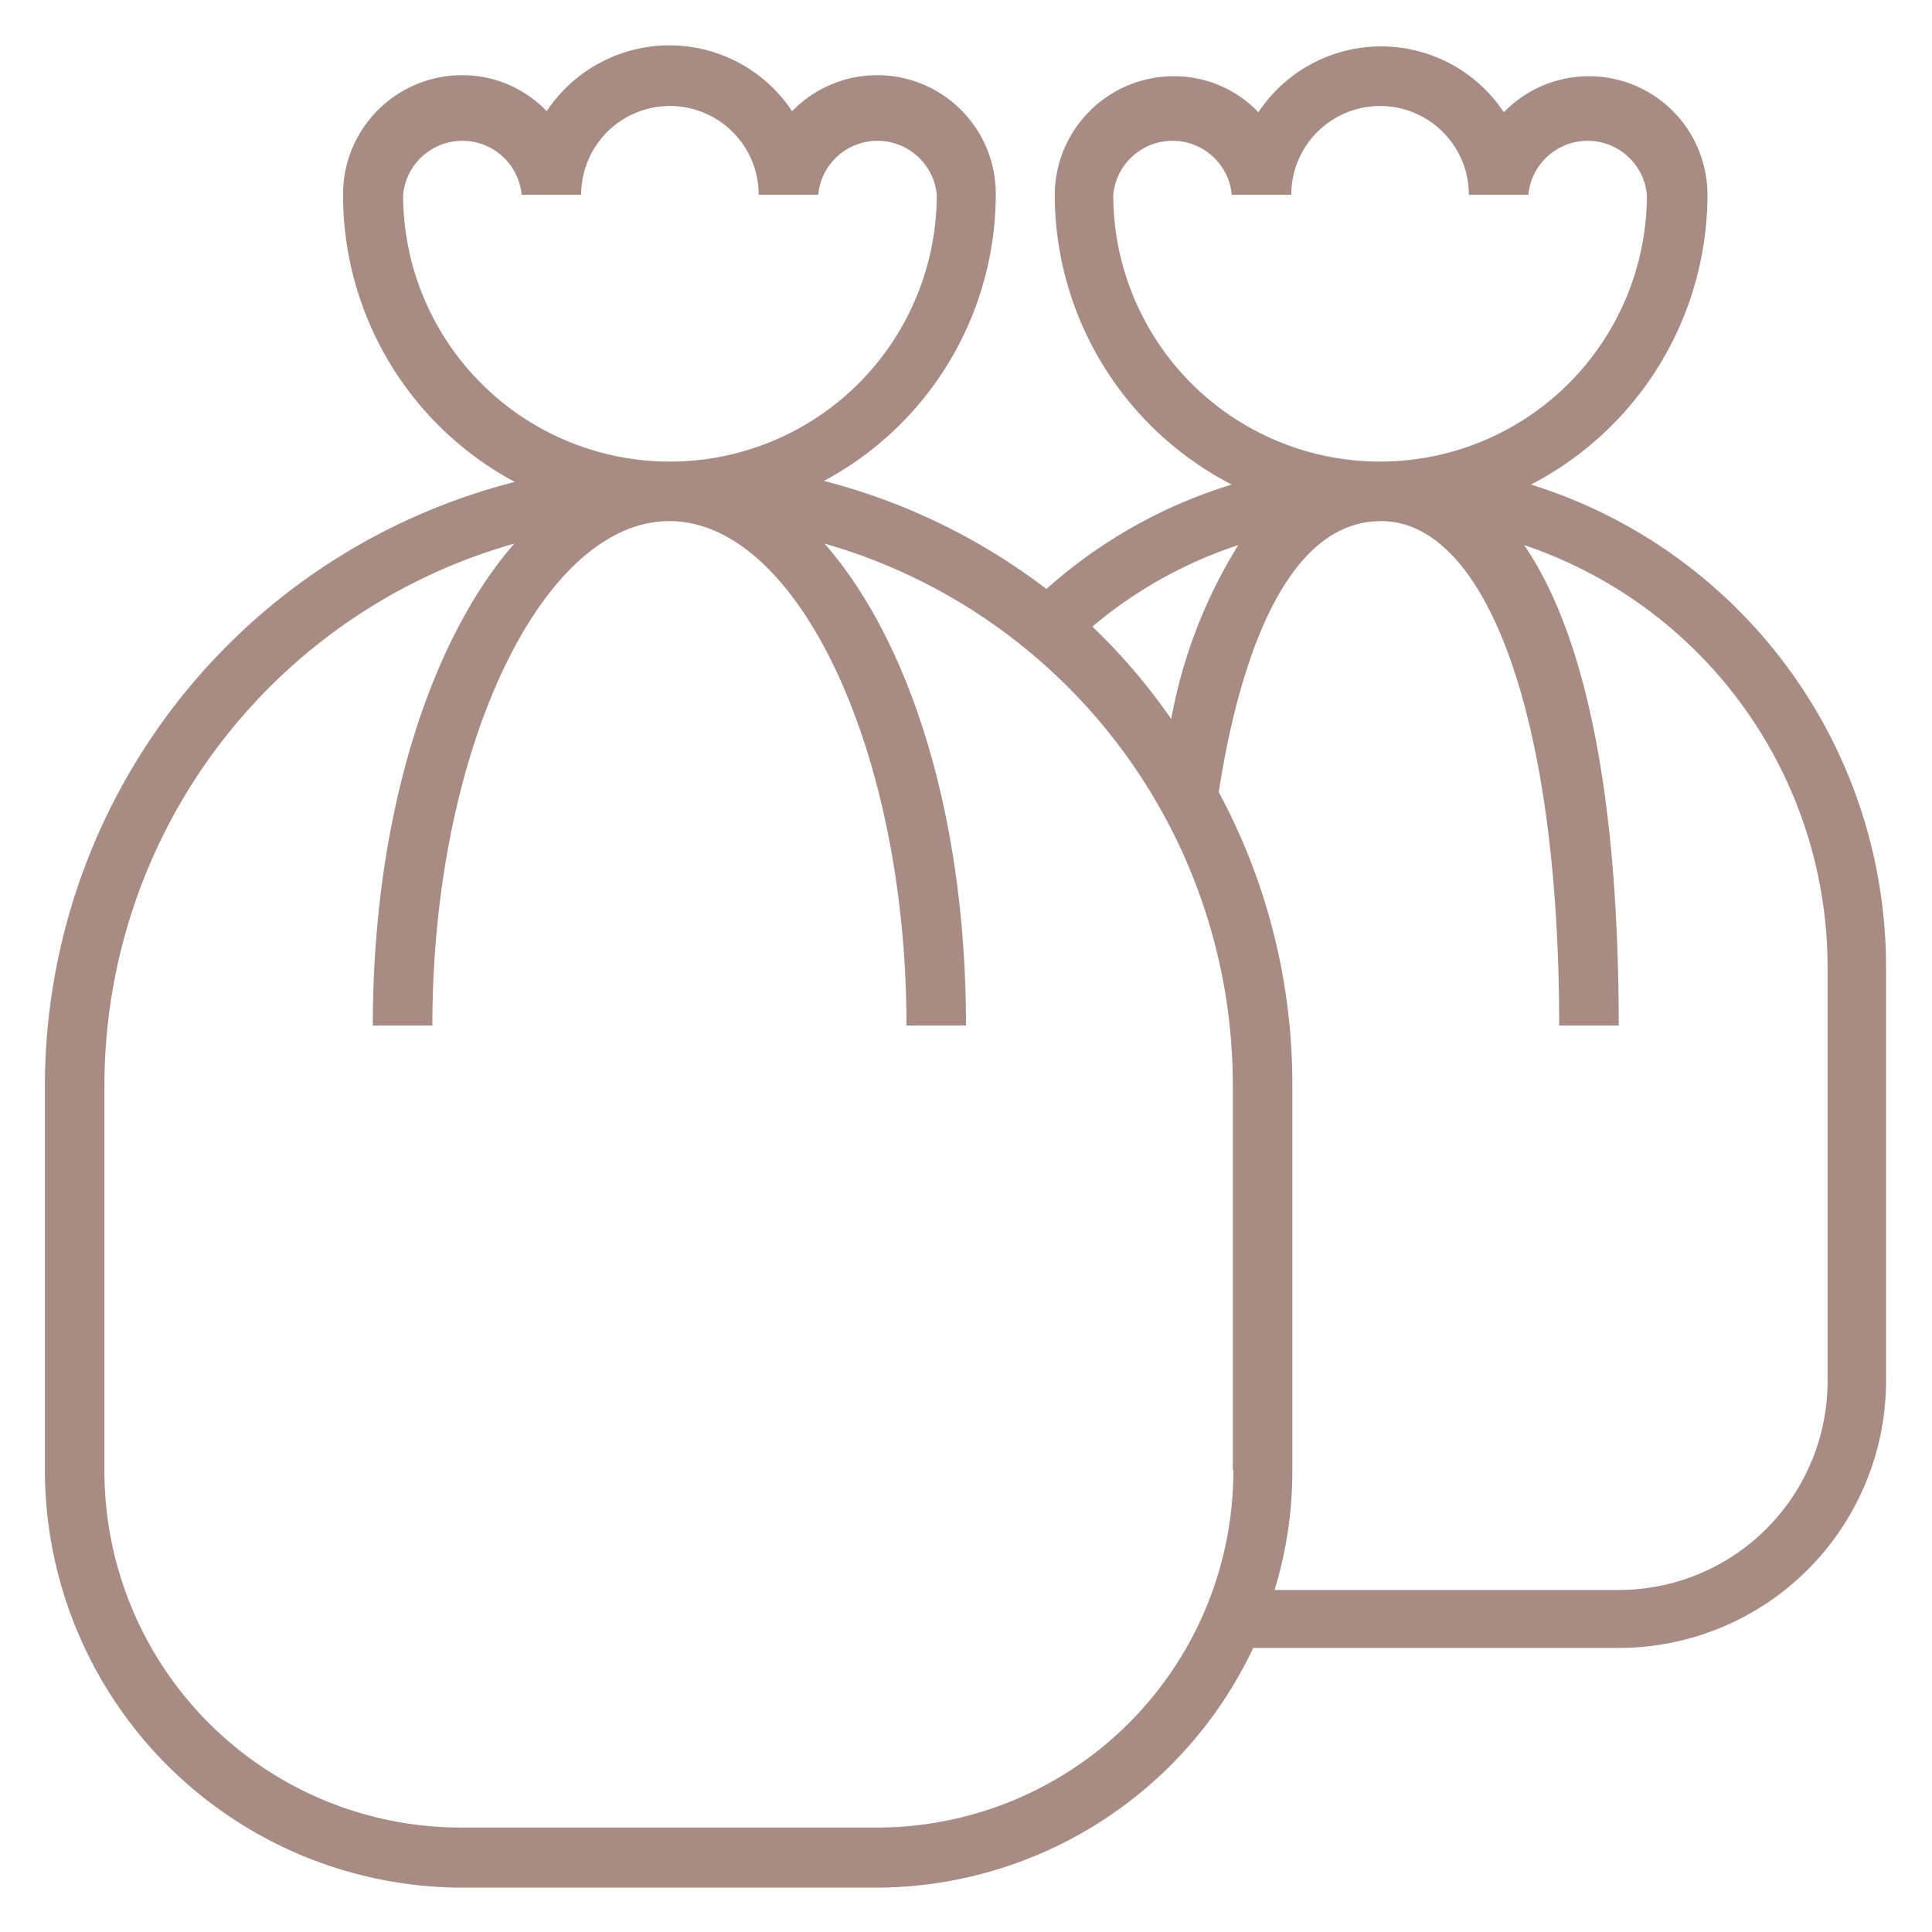 <svg xmlns="http://www.w3.org/2000/svg" viewBox="0 0 37 37"><defs><style>.cls-1{fill:none;}.cls-2{fill:#a88b82;}</style></defs><title>Ресурс 14</title><g id="Слой_2" data-name="Слой 2"><g id="Слой_1-2" data-name="Слой 1"><rect class="cls-1" width="37" height="37"/><path class="cls-2" d="M29.32,9.28A6.26,6.26,0,0,0,32.7,3.73a2.27,2.27,0,0,0-3.9-1.58,2.82,2.82,0,0,0-4.7,0,2.23,2.23,0,0,0-1.62-.69A2.28,2.28,0,0,0,20.2,3.73a6.25,6.25,0,0,0,3.39,5.55,9.47,9.47,0,0,0-3.55,2,11.9,11.9,0,0,0-4.26-2.07,6.23,6.23,0,0,0,3.29-5.5,2.27,2.27,0,0,0-3.9-1.58,2.82,2.82,0,0,0-4.7,0,2.23,2.23,0,0,0-1.62-.69A2.28,2.28,0,0,0,6.57,3.73a6.23,6.23,0,0,0,3.29,5.5,11.94,11.94,0,0,0-9,11.54v7.38a8,8,0,0,0,8,8h8A8,8,0,0,0,24,31.56h7a5.12,5.12,0,0,0,5.12-5.11V18.5A9.68,9.68,0,0,0,29.32,9.28Zm-8-5.55a1.14,1.14,0,0,1,2.27,0h1.14a1.7,1.7,0,1,1,3.4,0h1.14a1.14,1.14,0,0,1,2.27,0,5.11,5.11,0,1,1-10.22,0Zm2.4,6.7a9.58,9.58,0,0,0-1.29,3.34A11.48,11.48,0,0,0,20.92,12,8.44,8.44,0,0,1,23.74,10.43Zm-16-6.7a1.14,1.14,0,0,1,2.27,0h1.14a1.7,1.7,0,1,1,3.4,0h1.14a1.14,1.14,0,0,1,2.27,0,5.11,5.11,0,1,1-10.22,0Zm15.9,24.42A6.83,6.83,0,0,1,16.8,35h-8A6.83,6.83,0,0,1,2,28.15V20.77A10.79,10.79,0,0,1,9.85,10.41c-1.63,1.87-2.71,5.26-2.71,9.23H8.28c0-5.24,2.08-9.66,4.54-9.66s4.54,4.42,4.54,9.66H18.5c0-4-1.07-7.36-2.71-9.23a10.79,10.79,0,0,1,7.82,10.36v7.38ZM35,26.45h0a4,4,0,0,1-4,4H24.41a7.81,7.81,0,0,0,.34-2.28V20.77a11.78,11.78,0,0,0-1.41-5.6c.31-2,1.11-5.19,3.11-5.19s3.41,3.7,3.41,9.66H31c0-4.34-.62-7.46-1.81-9.2A8.53,8.53,0,0,1,35,18.5Z"/></g></g></svg>